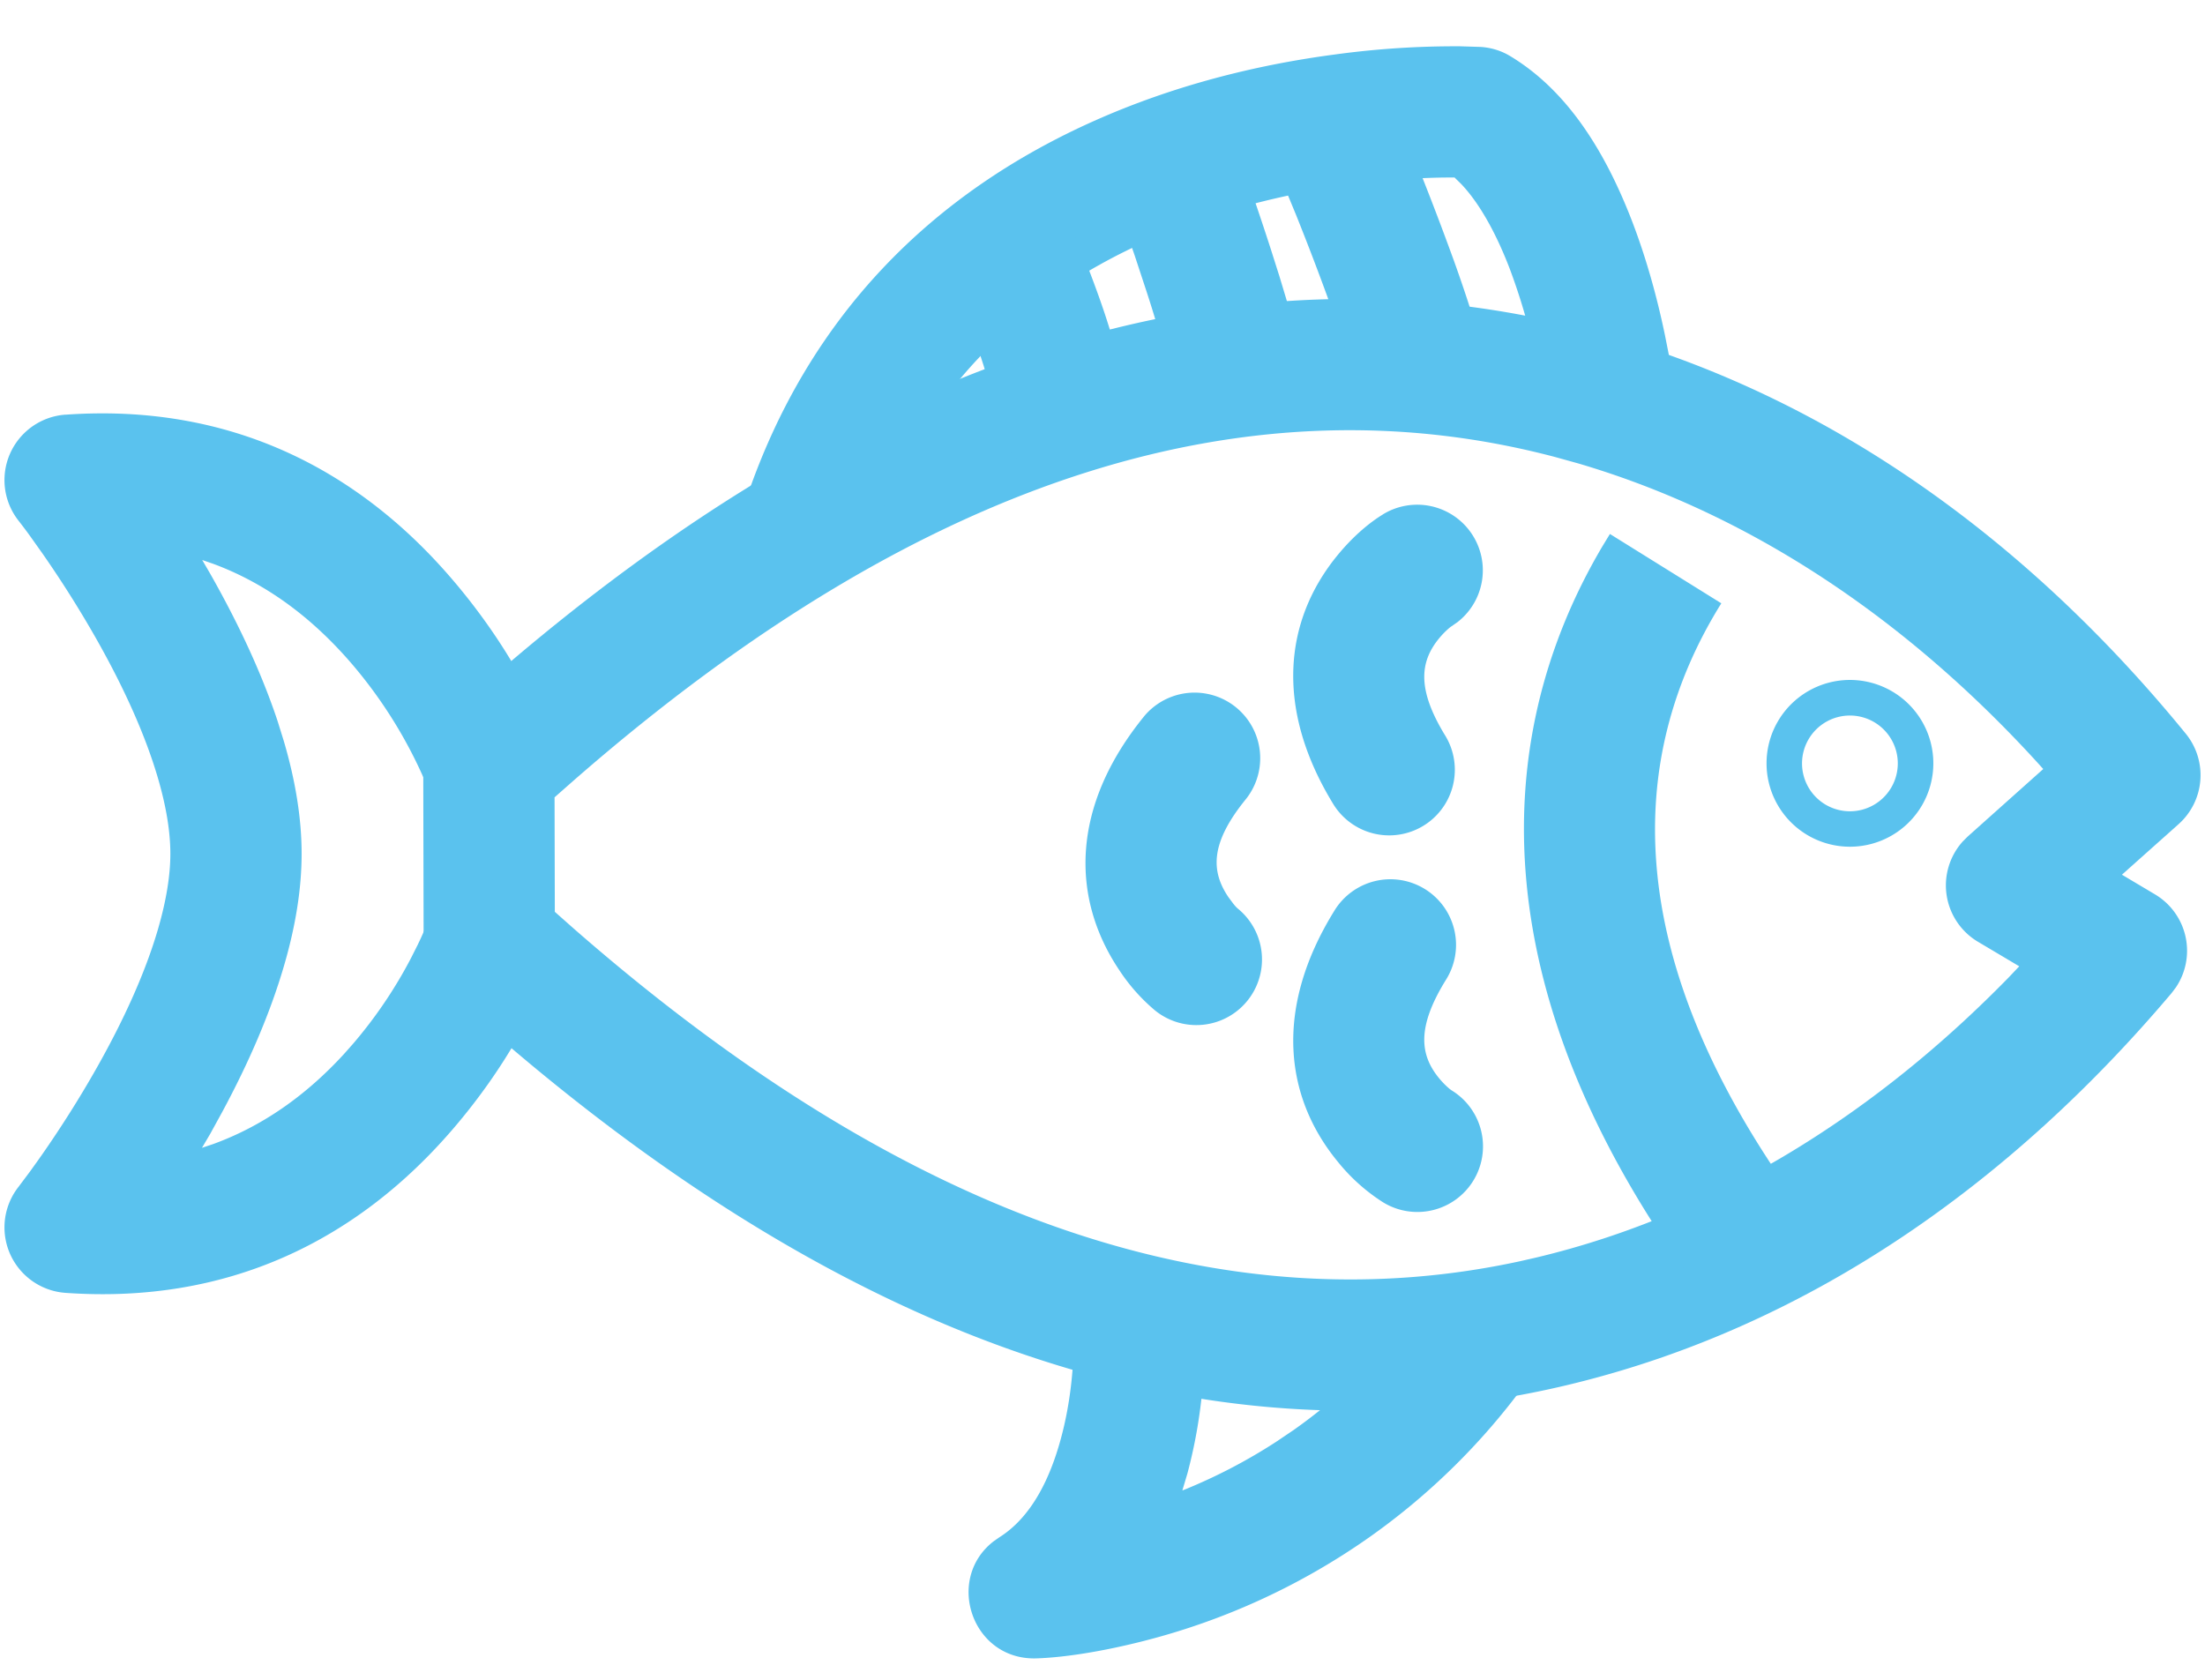 <?xml version="1.0" standalone="no"?><!DOCTYPE svg PUBLIC "-//W3C//DTD SVG 1.1//EN" "http://www.w3.org/Graphics/SVG/1.1/DTD/svg11.dtd"><svg t="1725699952916" class="icon" viewBox="0 0 1344 1024" version="1.1" xmlns="http://www.w3.org/2000/svg" p-id="34884" xmlns:xlink="http://www.w3.org/1999/xlink" width="262.5" height="200"><path d="M270.976 438.848a40 40 0 0 0-12.992 29.6l0.224 105.28c0.032 11.2 4.736 21.888 12.992 29.44 241.216 220.8 471.296 291.84 683.744 241.248 150.08-35.744 273.344-126.176 368.704-239.04l2.56-3.392a40 40 0 0 0-12.672-56.768l-20.16-12 34.56-30.848a40 40 0 0 0 4.352-55.104c-92-112.8-213.856-206.4-364.032-246.048-215.936-56.96-450.784 12.096-697.28 237.632z m690.848-156.384c111.04 32.64 205.696 100.544 281.088 183.552l2.496 2.784-45.984 41.088-3.136 3.136a40 40 0 0 0 9.344 61.088l25.152 14.944-6.304 6.656c-79.136 81.056-176 144.192-288.096 170.88l-10.112 2.304c-175.712 38.016-367.744-20.096-576.832-203.072l-11.264-9.984-0.16-69.792 11.264-9.92c217.824-190.464 417.056-245.44 598.592-197.536l13.952 3.872z" fill="#5AC2EE" p-id="34885"></path><path d="M39.904 252.8c99.072-7.04 177.92 32.416 236.352 101.088 31.68 37.184 50.88 74.24 60.16 100.384a40 40 0 0 1-73.92 30.432l-3.2-8A283.136 283.136 0 0 0 215.36 405.76c-24.32-28.608-52.544-49.888-85.376-62.048l-6.72-2.336 4.8 8.256c17.312 30.496 31.36 60.608 41.088 89.792l3.872 12.448c7.04 24 10.816 46.848 10.816 68.576 0 21.696-3.776 44.576-10.816 68.576-8.448 28.896-21.376 58.816-37.76 89.184l-7.168 13.056-4.992 8.448 6.944-2.336c30.336-11.072 56.672-29.824 79.616-54.848l5.664-6.4a277.792 277.792 0 0 0 35.168-52.032l4.16-8.256c3.04-6.304 4.992-11.008 5.952-13.696a40 40 0 0 1 75.36 26.784c-9.184 25.92-28.352 62.592-59.936 99.36-58.336 67.904-137.088 106.848-236.096 99.84a40 40 0 0 1-28.64-64.64l6.816-9.088 4.864-6.784 2.752-3.904c11.2-16.064 22.368-33.6 32.768-51.936 16.96-29.888 30.048-58.848 37.76-85.216 4.992-17.152 7.584-32.64 7.584-46.112 0-13.472-2.56-28.992-7.584-46.144-7.712-26.368-20.8-55.328-37.76-85.216a669.056 669.056 0 0 0-32.768-51.904l-7.616-10.72a321.44 321.44 0 0 0-6.816-9.056 40 40 0 0 1 28.64-64.64zM981.28 325.504l67.904 42.272c-59.264 95.168-59.456 214.24 40.768 357.28l7.008 9.792-64.704 47.04c-124.384-171.008-128.288-325.888-55.424-449.056l4.48-7.36zM813.888 33.184a540.8 540.8 0 0 1 76.192-4.96l12.32 0.384c6.496 0.384 12.8 2.336 18.336 5.728 33.152 20.096 56.704 55.296 74.24 100.992 8.512 22.272 15.04 45.76 19.904 69.248l2.24 11.328c1.632 8.768 2.688 15.84 3.296 20.704a40 40 0 1 1-79.424 9.6l-0.704-5.024a391.392 391.392 0 0 0-3.712-20.32 374.24 374.24 0 0 0-16.32-56.928c-8.704-22.72-18.88-40.448-29.6-51.744l-4.096-4-6.08 0.032c-13.12 0.16-28.512 1.056-45.632 2.976l-10.496 1.28c-42.72 5.664-84.8 16.544-123.744 33.792-81.12 35.904-140.16 95.104-170.112 183.968a40 40 0 1 1-75.808-25.568c37.568-111.424 112.96-187.04 213.536-231.552 46.496-20.576 95.84-33.376 145.664-39.936z" fill="#5AC2EE" p-id="34886"></path><path d="M600.192 117.216a40 40 0 0 1 52.672 20.608l5.12 12.16c3.744 9.184 7.488 18.88 11.008 28.64 2.432 6.72 4.672 13.312 6.656 19.648 5.888 18.592 9.6 34.432 10.592 47.936a40 40 0 0 1-79.296 9.888l-0.48-4.064c-0.448-5.92-2.944-16.512-7.072-29.632-1.696-5.312-3.584-10.88-5.664-16.672l-4.8-12.896-7.616-18.88a317.12 317.12 0 0 0-1.728-4.032 40 40 0 0 1 20.608-52.704zM701.248 63.456a40 40 0 0 1 51.264 23.936l7.072 19.936c5.28 15.104 10.56 30.72 15.456 45.984l4.896 15.424 6.176 20.544c2.848 9.76 5.248 18.656 7.168 26.624a40 40 0 1 1-77.76 18.816l-3.2-12.32c-1.184-4.416-2.528-9.152-4-14.144l-4.8-15.776c-1.44-4.736-2.976-9.6-4.608-14.592l-7.296-22.144-12.64-36.416-1.664-4.608a40 40 0 0 1 23.936-51.264zM794.56 39.52a40 40 0 0 1 52.64 20.768l9.696 23.04a1850.24 1850.24 0 0 1 29.44 76c7.04 19.648 12.704 37.248 16.8 52.416a40 40 0 1 1-77.216 20.896 644.8 644.8 0 0 0-14.912-46.464 1681.92 1681.92 0 0 0-21.12-55.392l-12.384-29.984a971.648 971.648 0 0 0-3.68-8.64 40 40 0 0 1 20.768-52.64zM692.32 769.536a40 40 0 0 1 41.504 33.92l0.448 5.6 0.064 1.12c0.256 9.92-0.096 22.496-1.472 36.896a308.16 308.16 0 0 1-9.12 51.2l-3.072 10.304 1.92-0.736c18.816-7.712 37.344-17.28 55.264-28.928l10.72-7.232a331.776 331.776 0 0 0 76.512-75.264 40 40 0 0 1 64.48 47.36 411.712 411.712 0 0 1-94.912 93.312 417.44 417.44 0 0 1-137.696 63.296c-28.512 7.264-51.2 10.144-65.28 10.56-39.36 1.216-55.872-48.48-25.92-71.456l3.392-2.368c15.328-9.632 26.976-27.072 34.816-51.2 7.264-22.272 10.176-46.08 10.432-65.6l-0.064-12.96a40 40 0 0 1 37.984-37.824zM843.072 313.472a40 40 0 0 1 45.28 65.792l-3.584 2.496c-0.896 0.544-4.16 3.2-7.648 7.424-11.776 14.4-13.504 31.168 4.032 59.648a40 40 0 0 1-68.064 42.016c-36.16-58.56-30.592-112.448 2.176-152.384 9.824-11.968 19.84-20.128 27.808-24.96zM813.088 555.584a40 40 0 1 1 68.064 42.016c-17.536 28.48-15.808 45.28-4.032 59.648 2.784 3.36 5.44 5.76 6.848 6.848l0.8 0.576a40 40 0 0 1-41.696 68.288 114.112 114.112 0 0 1-27.808-24.96c-32.768-39.968-38.304-93.856-2.176-152.416zM697.728 436.224a40 40 0 0 1 61.92 50.624c-21.856 26.752-21.792 43.936-10.912 60.032l2.976 4c0.864 1.088 1.6 1.92 2.112 2.4l0.544 0.512a40 40 0 0 1-50.304 62.208 112.384 112.384 0 0 1-21.664-24.352c-29.76-44.16-29.952-100.032 15.328-155.424zM1127.584 414.496a50.816 50.816 0 1 0 0 101.664 50.816 50.816 0 0 0 0-101.664z m0 21.696a29.184 29.184 0 1 1-0.032 58.368 29.184 29.184 0 0 1 0.032-58.368z" fill="#5AC2EE" p-id="34887"></path></svg>